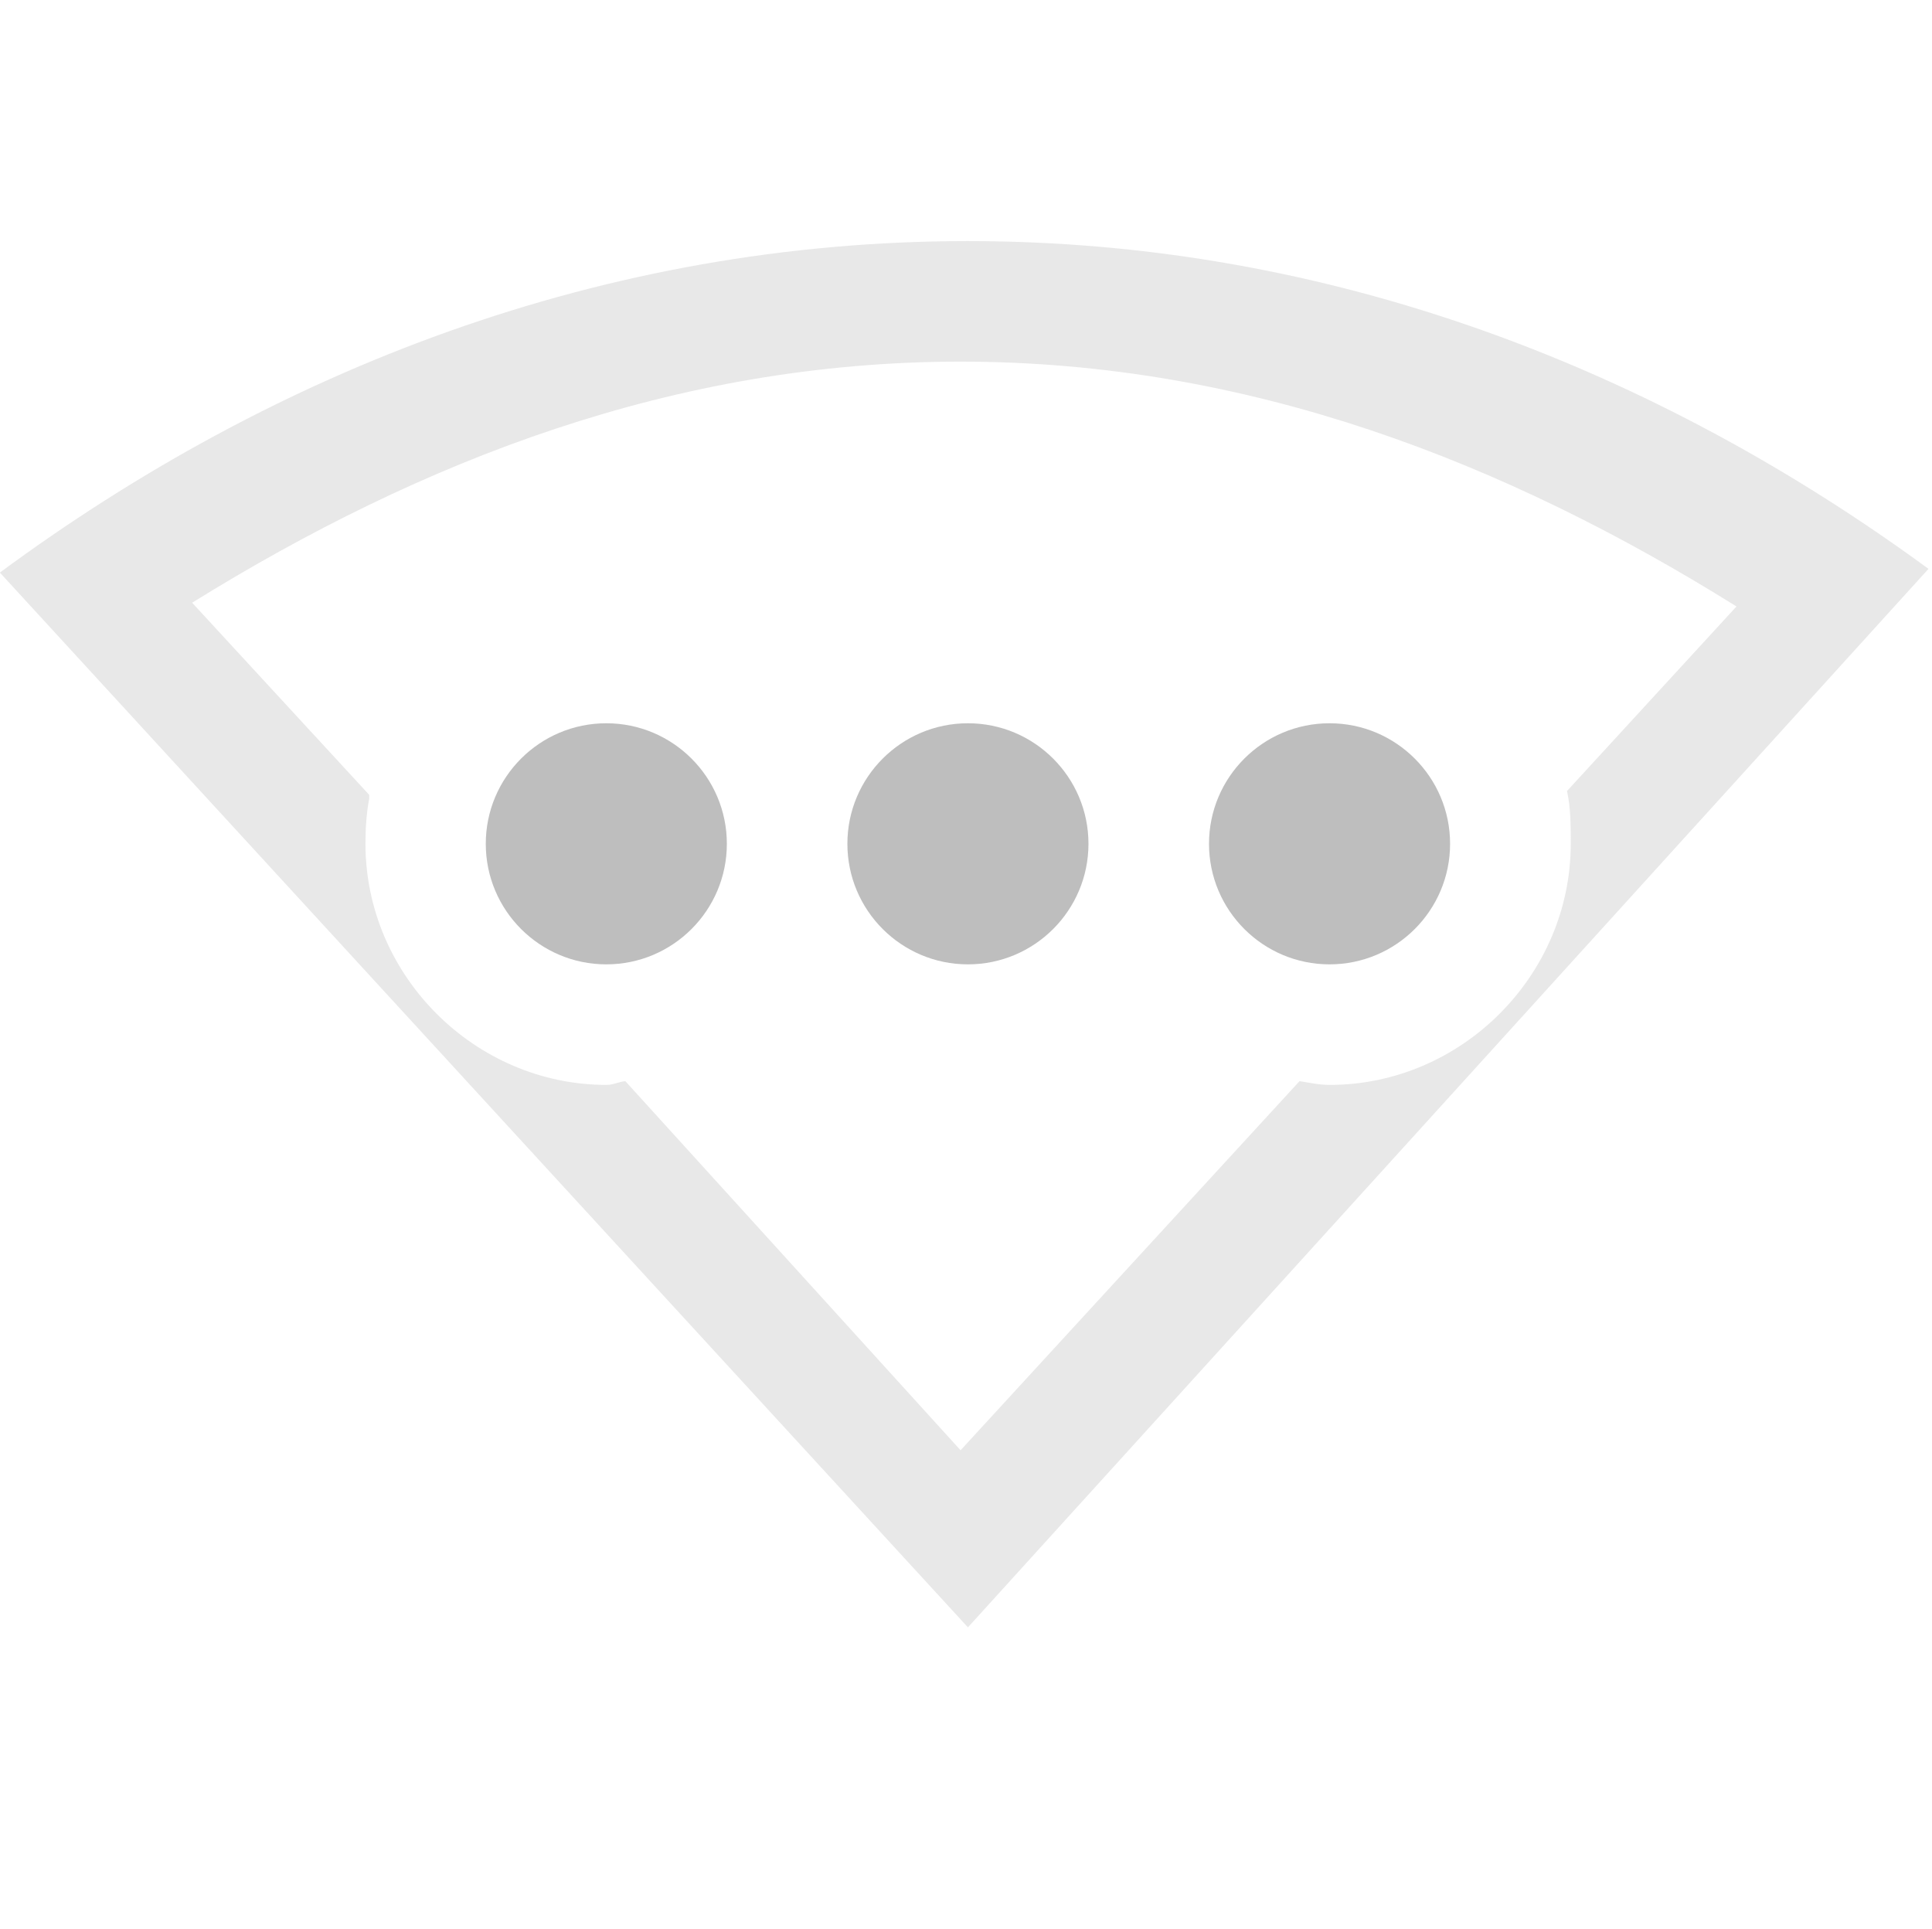 <?xml version="1.0" encoding="UTF-8" standalone="no"?>
<svg id="svg7384" xmlns:rdf="http://www.w3.org/1999/02/22-rdf-syntax-ns#" style="enable-background:new" xmlns="http://www.w3.org/2000/svg" xmlns:osb="http://www.openswatchbook.org/uri/2009/osb" height="16" width="16.028" version="1.1" xmlns:cc="http://creativecommons.org/ns#" xmlns:dc="http://purl.org/dc/elements/1.1/">
 <title id="title8473">Moka Symbolic Icon Theme</title>
 <defs id="defs7386">
  <filter id="filter7554" style="color-interpolation-filters:sRGB">
   <feBlend id="feBlend7556" mode="darken" in2="BackgroundImage"/>
  </filter>
 </defs>
 <g id="layer9" transform="translate(-360.97 428)">
  <path id="path7627" style="opacity:.35;color:#000000;enable-background:accumulate;fill:#bebebe" d="m369-426c-3.034 0-5.766 1.078-8.031 2.75l8.031 8.75 7.969-8.781c-2.257-1.653-4.958-2.719-7.969-2.719zm-0.062 1c2.394 0 4.524 0.836 6.438 2.031l-1.406 1.531c0.031 0.138 0.031 0.291 0.031 0.438 0 1.093-0.907 2-2 2-0.09 0-0.165-0.018-0.25-0.031l-2.812 3.062-2.781-3.062c-0.055 0.005-0.099 0.031-0.156 0.031-1.093 0-2-0.907-2-2 0-0.126 0.008-0.255 0.031-0.375v-0.031l-1.469-1.594c1.901-1.179 4.005-2 6.375-2z"/>
  <path id="path4955" style="fill:#bebebe" d="m366-422c-0.552 0-1 0.448-1 1s0.448 1 1 1 1-0.448 1-1-0.448-1-1-1zm3 0c-0.552 0-1 0.448-1 1s0.448 1 1 1 1-0.448 1-1-0.448-1-1-1zm3 0c-0.552 0-1 0.448-1 1s0.448 1 1 1 1-0.448 1-1-0.448-1-1-1z"/>
 </g>
</svg>
